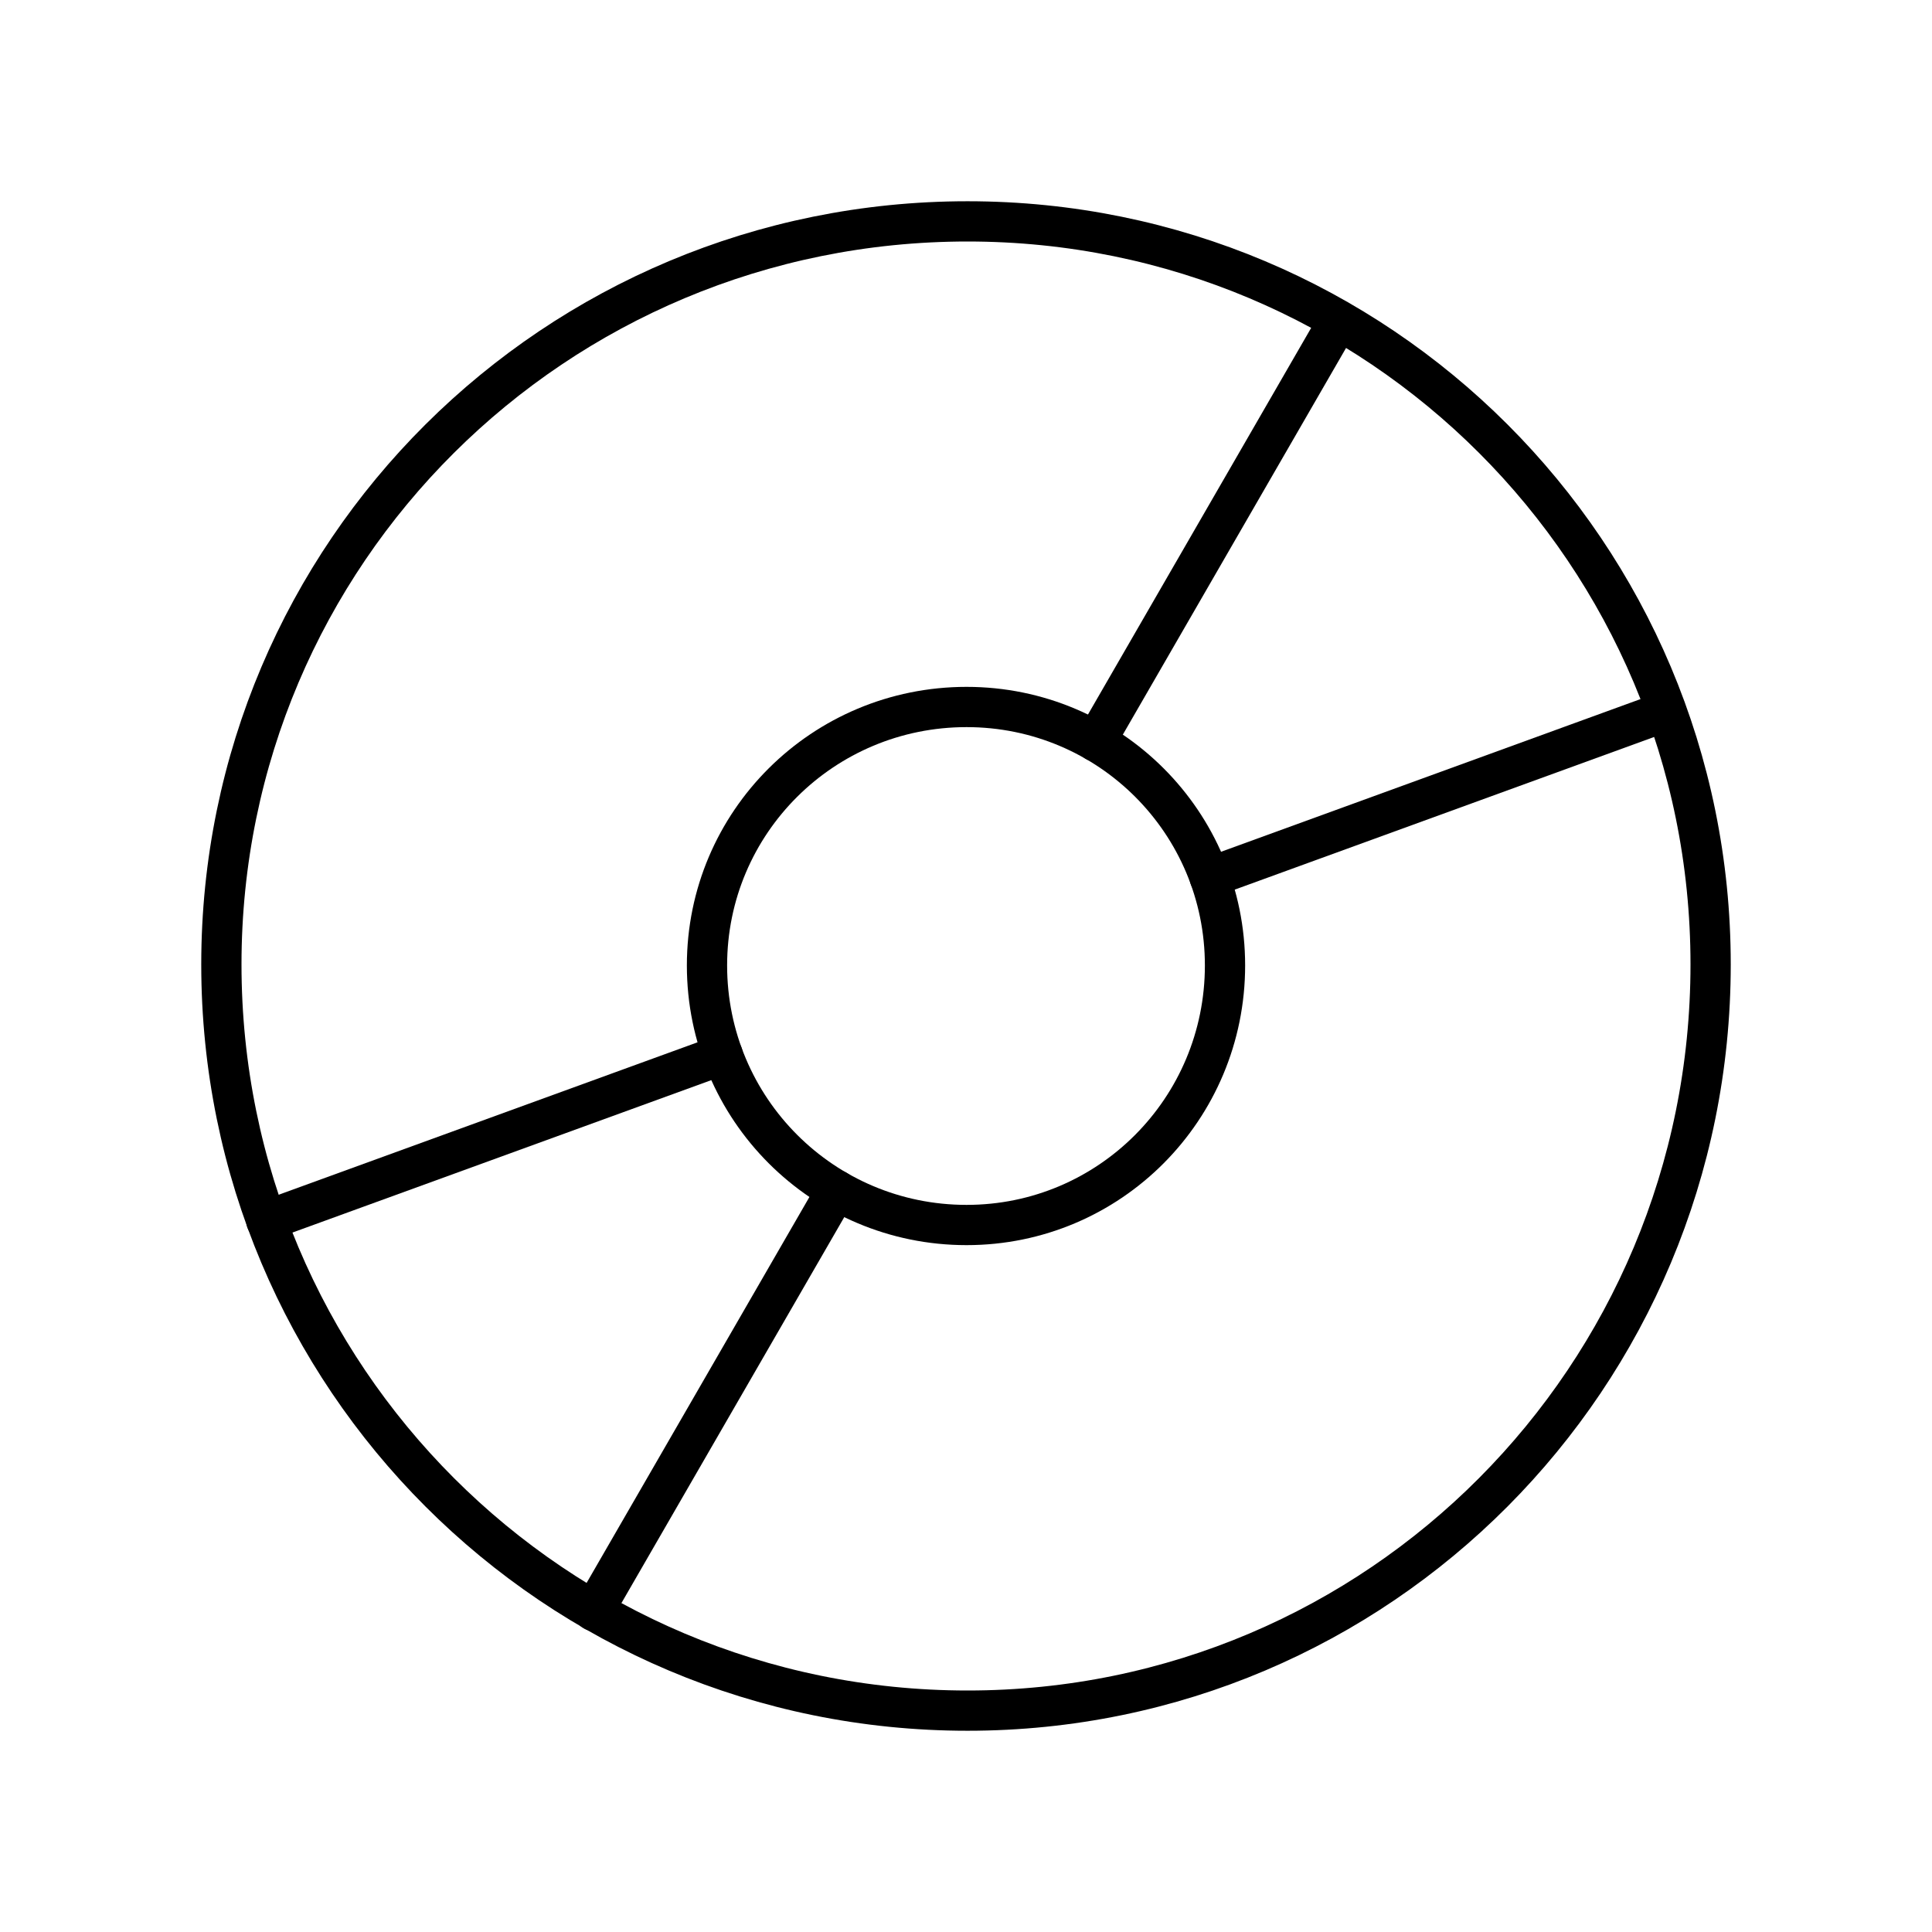 <?xml version="1.0" encoding="UTF-8"?><svg id="a" xmlns="http://www.w3.org/2000/svg" viewBox="0 0 48 48"><defs><style>.b{fill:none;stroke:#000;stroke-linecap:round;stroke-linejoin:round;}</style></defs><path class="b" d="m24.04,42.5c10.215,0,18.46-8.285,18.46-18.54,0-10.215-8.245-18.46-18.46-18.46C13.785,5.5,5.5,13.745,5.5,23.96c0,10.255,8.285,18.54,18.54,18.54Z"/><path class="b" d="m24.014,30.435c3.553,0,6.421-2.882,6.421-6.449,0-3.553-2.868-6.421-6.421-6.421-3.567,0-6.449,2.868-6.449,6.421,0,3.567,2.882,6.449,6.449,6.449Z"/><line class="b" x1="33.25" y1="7.978" x2="27.222" y2="18.42"/><line class="b" x1="20.784" y1="29.571" x2="14.75" y2="40.022"/><line class="b" x1="41.384" y1="17.673" x2="30.054" y2="21.797"/><line class="b" x1="17.954" y1="26.201" x2="6.616" y2="30.327"/></svg>